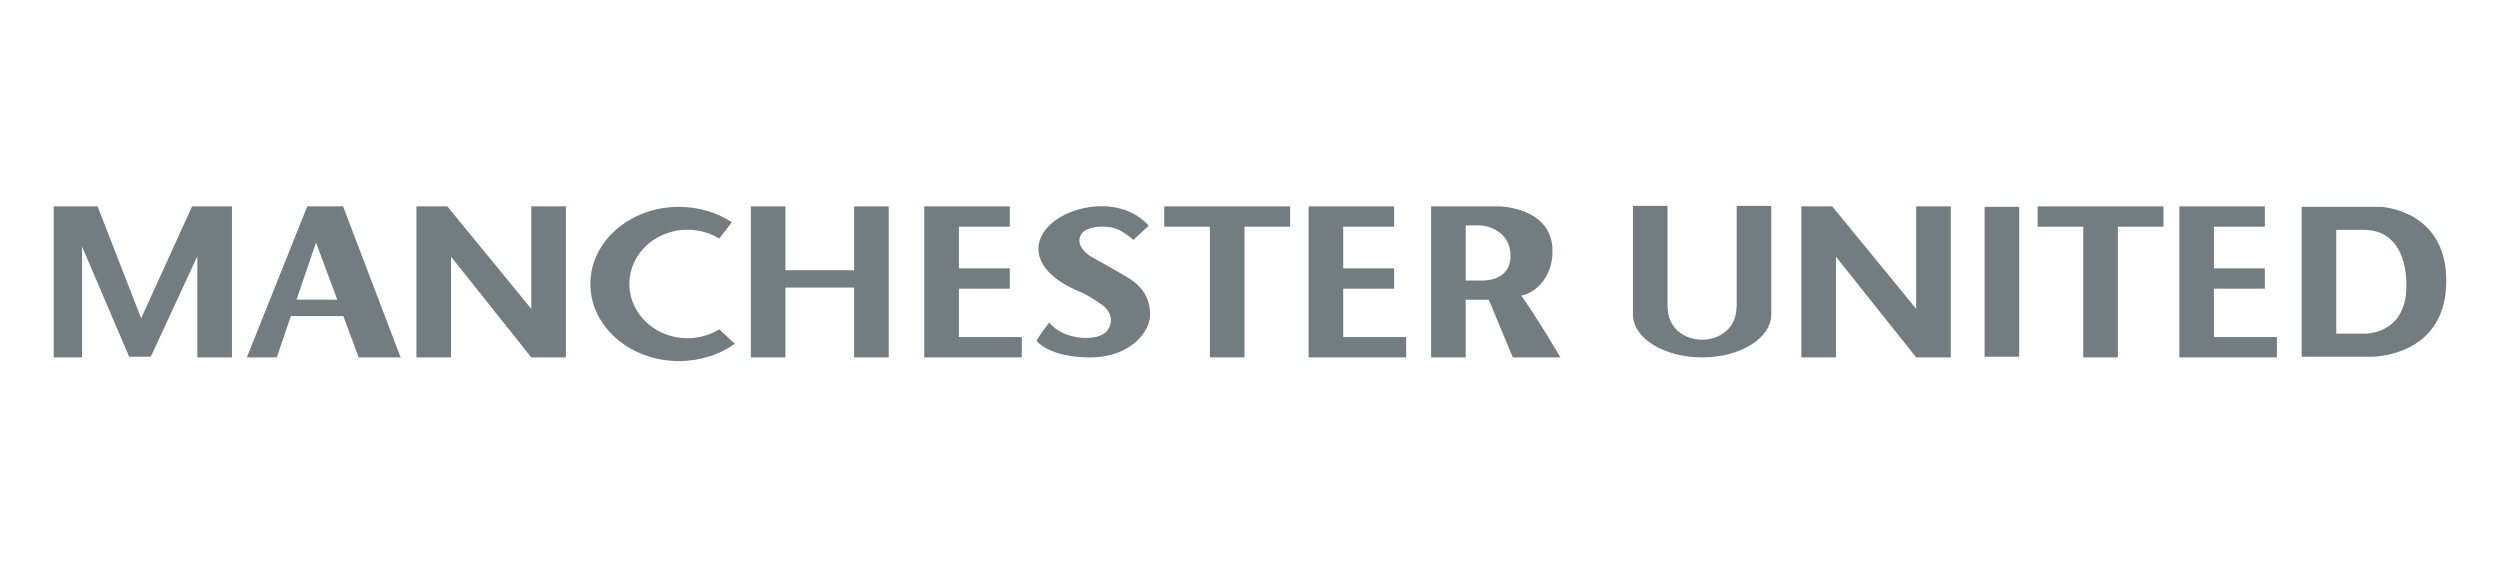 <?xml version="1.0" encoding="iso-8859-1"?>
<!-- Generator: Adobe Illustrator 19.2.1, SVG Export Plug-In . SVG Version: 6.00 Build 0)  -->
<!DOCTYPE svg PUBLIC "-//W3C//DTD SVG 1.1//EN" "http://www.w3.org/Graphics/SVG/1.1/DTD/svg11.dtd">
<svg version="1.1" xmlns="http://www.w3.org/2000/svg" xmlns:xlink="http://www.w3.org/1999/xlink" x="0px" y="0px"
	 viewBox="0 0 398 90" style="enable-background:new 0 0 398 90;" xml:space="preserve">
<g id="manchester-united">
	<polygon style="fill:#727C81;" points="30.579,32.853 22.472,50.675 15.533,32.853 8.55,32.853 8.55,56.895 13.064,56.895 
		13.064,39.254 20.562,56.791 24.002,56.791 31.421,40.785 31.421,56.895 36.928,56.895 36.928,32.853 	"/>
	<polygon style="fill:#727C81;" points="84.577,32.853 84.577,49.164 71.269,32.922 71.252,32.853 71.215,32.853 71.193,32.826 
		71.193,32.853 66.297,32.853 66.297,56.895 71.806,56.895 71.806,40.867 84.577,56.895 90.087,56.895 90.087,32.853 	"/>
	<polygon style="fill:#727C81;" points="305.054,32.853 305.054,49.164 291.746,32.922 291.728,32.853 291.691,32.853 
		291.67,32.826 291.67,32.853 286.774,32.853 286.774,56.895 292.283,56.895 292.283,40.867 305.054,56.895 310.563,56.895 
		310.563,32.853 	"/>
	<polygon style="fill:#727C81;" points="135.977,32.853 135.977,43.024 125.039,43.024 125.039,32.853 119.532,32.853 
		119.532,56.895 125.039,56.895 125.039,45.781 135.977,45.781 135.977,56.895 141.484,56.895 141.484,32.853 	"/>
	<polygon style="fill:#727C81;" points="205.39,32.853 185.348,32.853 185.348,36.089 192.612,36.089 192.612,56.895 
		198.126,56.895 198.126,36.089 205.39,36.089 	"/>
	<polygon style="fill:#727C81;" points="344.426,32.853 324.389,32.853 324.389,36.089 331.653,36.089 331.653,56.895 
		337.162,56.895 337.162,36.089 344.426,36.089 	"/>
	<polygon style="fill:#727C81;" points="152.651,53.658 152.651,45.958 160.755,45.958 160.755,42.721 152.651,42.721 
		152.651,36.089 160.755,36.089 160.755,32.853 147.143,32.853 147.143,56.895 162.672,56.895 162.672,53.658 	"/>
	<polygon style="fill:#727C81;" points="213.839,53.658 213.839,45.958 221.944,45.958 221.944,42.721 213.839,42.721 
		213.839,36.089 221.944,36.089 221.944,32.853 208.33,32.853 208.33,56.895 223.86,56.895 223.86,53.658 	"/>
	<polygon style="fill:#727C81;" points="352.459,53.658 352.459,45.958 360.563,45.958 360.563,42.721 352.459,42.721 
		352.459,36.089 360.563,36.089 360.563,32.853 346.952,32.853 346.952,56.895 362.48,56.895 362.48,53.658 	"/>
	<path style="fill:#727C81;" d="M114.514,52.425c-1.451,0.896-3.196,1.419-5.07,1.419c-5.11,0-9.251-3.866-9.251-8.636
		c0-4.77,4.141-8.64,9.251-8.64c1.866,0,3.599,0.523,5.053,1.413l2.025-2.605c-2.353-1.527-5.258-2.445-8.423-2.445
		c-7.797,0-14.111,5.497-14.111,12.277c0,6.78,6.315,12.273,14.111,12.273c3.375,0,6.465-1.032,8.895-2.748L114.514,52.425z"/>
	<path style="fill:#727C81;" d="M180.417,38.205l2.447-2.265c0,0-2.349-3.113-7.443-3.113c-5.103,0-10.097,2.924-10.097,6.795
		s4.894,6.136,6.524,6.797c1.631,0.661,3.673,2.168,3.673,2.168s2.371,1.633,0.819,3.968c-1.29,1.934-7.094,1.697-9.281-1.226
		c-1.637,2.077-2.043,2.924-2.043,2.924s1.936,2.645,8.508,2.645c6.574,0,9.571-4.202,9.571-6.75c0-2.546-1.072-4.459-3.525-5.946
		c-1.751-1.069-5.966-3.402-5.966-3.402s-2.674-1.624-1.452-3.538c0.917-1.414,4.44-1.487,6.048-0.634
		C179.653,37.394,180.417,38.205,180.417,38.205z"/>
	<path style="fill:#727C81;" d="M54.615,32.853h-5.699l-9.617,24.043h4.758l2.251-6.579h8.353l2.443,6.579h6.675L54.615,32.853z
		 M47.202,47.702l3.11-9.087l3.377,9.087H47.202z"/>
	<path style="fill:#727C81;" d="M242.169,47.056c1.884-0.258,4.992-2.552,4.992-7.087c0-7.037-8.563-7.116-8.563-7.116h-10.761
		v24.043h5.505v-9.181h3.671l3.829,9.181h7.583C248.425,56.895,244.461,50.162,242.169,47.056z M236.097,44.657h-2.755v-8.77h2.346
		c0.921,0,4.793,0.816,4.793,4.872C240.482,44.807,236.097,44.657,236.097,44.657z"/>
	<path style="fill:#727C81;" d="M276.482,32.776v16.137h-0.033c0,3.215-2.538,5.164-5.477,5.164c-2.934,0-5.477-1.949-5.477-5.164
		h-0.031V32.776h-5.503v17.362h0.004c0.068,3.739,4.966,6.758,11.005,6.758c6.086,0,11.016-3.06,11.016-6.832V32.776H276.482z"/>
	<rect x="315.948" y="32.931" style="fill:#727C81;" width="5.509" height="23.86"/>
	<path style="fill:#727C81;" d="M378.971,32.931h-12.54v23.86c0,0,9.558,0,11.088,0c1.53,0,11.931-0.686,11.931-12.082
		C389.45,33.313,378.971,32.931,378.971,32.931z M376.22,53.124h-4.287V36.598h4.442c4.435,0,6.727,3.521,6.727,8.873
		C383.102,53.503,376.22,53.124,376.22,53.124z"/>
</g>
<g id="Layer_1">
</g>
</svg>
